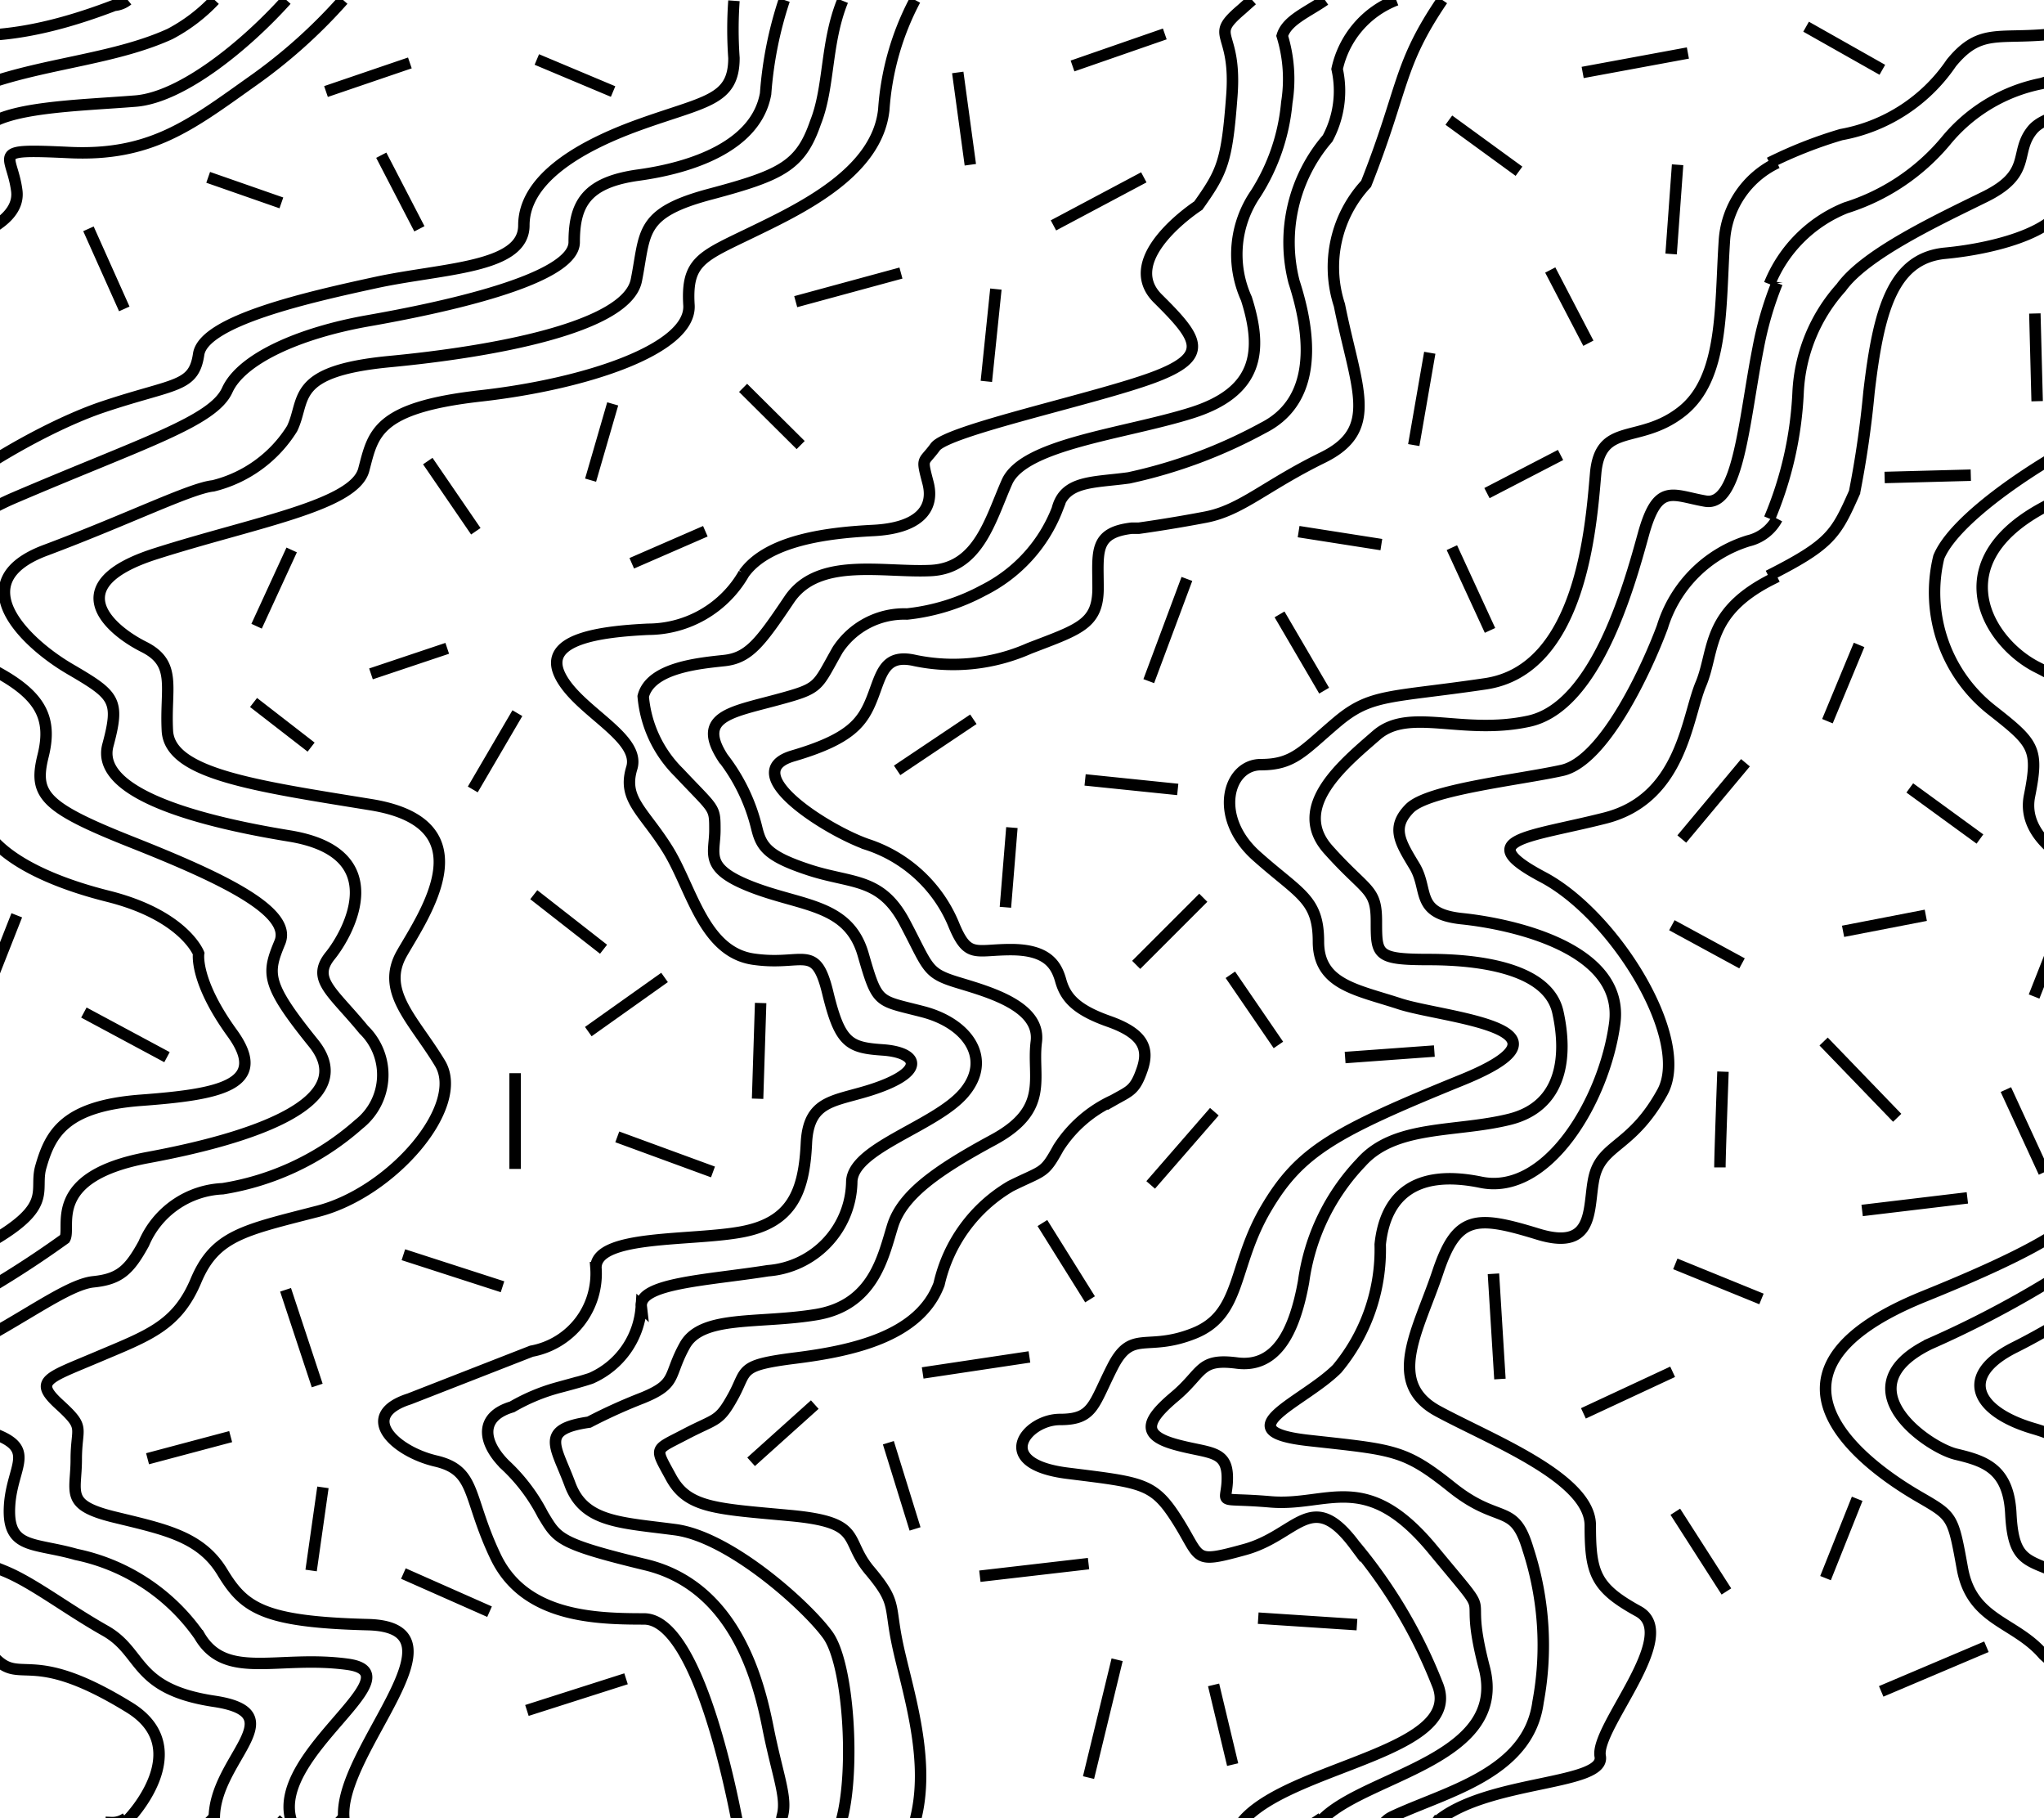 <svg id="Capa_1" data-name="Capa 1" xmlns="http://www.w3.org/2000/svg" viewBox="0 0 53.61 47.67"><defs><style>.cls-1{fill:none;stroke:#000;stroke-width:0.3px;}</style></defs><title>709 Gneis contorsionado</title><path class="cls-1" d="M13.82,44.85l2.6-.83m12.13,2.59.75-3.09M44.11,22l1.67-2m-.09,5.26-1.84-1m1.34,3.84s-.08,2.18-.08,2.51m.17,11.12-1.34-2.09m0-6.5,2.26.92m-4.67,3,2.34-1.09M39.17,33.4l.17,2.76M33,42.43l2.59.17m-3.76,1.58.5,2.09M28.55,41l-2.85.33m-6-3,1.67-1.5m1.93,1L24,40.09M24.2,36,27,35.58m.34-3.51,1.25,2m1.59-3,1.67-1.92m5.77-1.59-2.34.17m-1.75-.33-1.26-1.84M29.8,25.3l1.76-1.76m-5.19.25.17-2.09m4.35-1-2.43-.25m-4.93-.25,2-1.34m4.6-1,1-2.68m3.6,2.93-1.17-2m.5-2.17,2.17.34m2.85,2.25-1-2.17M39,12.93l1.93-1m-3.85-.26.42-2.42M44,4.32l-.17,2.34m-3.17.42,1,1.92M39.84,4.49,38,3.15M41.51,1.9l2.76-.51m-16.14.34L30.55.89m-5.1,3.43L25.12,1.9M30,4.65,27.63,5.91M26.12,7.58,25.87,10m-5-2.09,2.76-.75M21,11.67l-1.51-1.5m-4,2.42.58-2m.5,4.18,1.93-.84m-7.28-1.84,1.26,1.84M11.73,17l-2,.67m-3-1.25.92-2m-1,4,1.51,1.17M12.4,20.7l1.17-2m2.26,6.19L14,23.46m3.43,2.17-2,1.42m4.52-.75-.08,2.51m-1.17,1.92-2.51-.92m-2.68-1.67v2.51m-.33,3.09-2.6-.84m-3.09.92.83,2.51m4.52,5.93-2.26-1m-2.42-.08L8.47,39m-4.6-.75,2.18-.58M-.14,30.73l-1-2.17m5.52-.84L2.2,26.55m-2.6-.42L.44,24M16.08,2.4l-2-.84M11,6,10,4.07m.75-2.42L8.55,2.4M7.38,5.32,5.46,4.65M3.26,8.1,2.32,6M-.31,10.59l-.06-2.3M32.84,0l-.28.25c-.88.75-.12.5-.25,2.25s-.25,2-.88,2.89c0,0-2.13,1.38-1.06,2.44s1.38,1.51-.13,2.07-5.39,1.38-5.71,1.82-.37.25-.19.94-.25,1.19-1.44,1.25-2.76.25-3.39,1.13A2.9,2.9,0,0,1,17,16.5c-1.25.06-2.76.25-2.32,1.19s2.14,1.63,1.89,2.45.31,1.12.94,2.13.94,2.69,2.25,2.88,1.63-.44,1.95.88.56,1.44,1.44,1.5,1.13.5,0,.94-1.94.25-2,1.51-.37,2.07-1.69,2.32-3.83.06-3.83.94a2.07,2.07,0,0,1-1.69,2.19l-3.2,1.25c-1.38.44-.38,1.38.69,1.63s.82.94,1.57,2.51,2.57,1.63,3.89,1.63,2.19,4,2.44,5.29,1.7-.15,2.64,1.1-1.69,3.46-1.69,3.46a2.43,2.43,0,0,0-1,1.62m-11.8,0A8.06,8.06,0,0,0,8.22,53L10,50.29c.75-1.2-1.87-.83-2.37-2.58s3.31-3.82,1.49-4.07-3.2.44-3.89-.75A5.23,5.23,0,0,0,2,40.76C.88,40.44.19,40.63.25,39.5s.82-1.56-.69-2-2-1.38-.5-2.13,2.7-1.69,3.39-1.76.94-.31,1.32-1a2.36,2.36,0,0,1,2.07-1.44,7.06,7.06,0,0,0,3.57-1.69A1.65,1.65,0,0,0,9.54,27c-.82-1-1.38-1.32-.88-1.94s1.63-2.7-1.07-3.14-5.08-1.19-4.76-2.38.18-1.31-1-2S-1,15.25,1.19,14.43,5,12.8,5.59,12.74a3.39,3.39,0,0,0,2.07-1.5c.37-.76-.07-1.51,2.57-1.76s6.21-.88,6.46-2.13.06-1.76,1.94-2.26S21,4.34,21.39,3.21c.37-.93.26-2.08.71-3.19M5.63,53.92c1.07-1.05,2.18-2.67,3.09-3.76,0,0-3.1-.92-3.1-2.48s2.13-2.75,0-3.07-1.85-1.28-2.86-1.85S.88,41.51.13,41.2-.94,40.88-1,39.69s-.69-1.38-1.44-1.56-3-1.76-.69-2.89A26.57,26.57,0,0,0,1.7,32.48c.18-.31-.51-1.63,2.19-2.13s5.59-1.44,4.33-3S7,25.53,7.34,24.71,5.77,23,3.45,22.08.88,20.83,1.13,19.82,1.07,18.19-.31,17.5s-2.7-3,.69-4.45,5.21-2,5.58-2.82,1.88-1.5,3.7-1.82,5.4-1.06,5.4-2.06.31-1.57,1.69-1.76,3.08-.75,3.33-2.13A10.11,10.11,0,0,1,20.57,0M24,0a7.18,7.18,0,0,0-.82,2.88C23,4.53,21,5.47,19.7,6.1S18,6.85,18.07,8s-2.7,2.07-5.46,2.38-2.82,1-3.07,1.94-2.89,1.38-5.46,2.2-1.19,2-.31,2.44.56,1.07.62,2.2,2.26,1.44,5.34,1.94S11.11,24,10.54,25s.32,1.75,1,2.88-1.26,3.38-3.2,3.88-2.7.63-3.2,1.82-1.26,1.44-2.58,2-1.69.62-1,1.25.44.56.44,1.44-.31,1.19,1,1.51,2.26.5,2.83,1.44,1.06,1.31,3.82,1.38-.82,3.34-.63,5.1,3.58.41,3,1.48-1.45,2.5-1.45,2.5A11.9,11.9,0,0,1,9,53.92m-5.64,0a5.13,5.13,0,0,0,1.48-1.63c1.26-1.88-2-4-1.45-4.61,0,0,1.76-1.83,0-2.91-2.68-1.65-2.84-.5-3.6-1.38s-1.88-.88-2.13-2.26-.25-1.37-1.13-1.88-5.14-3.13.13-5.26S.82,31.48,1.07,30.6,1.7,29,3.7,28.85s3.39-.38,2.39-1.76S5.21,25,5.21,25s-.38-1-2.38-1.5S-.81,22.08-.56,20.83s.12-1.38-1-2.26a3.92,3.92,0,0,1-1.38-4C-2.44,13.3.82,11.3,2.7,10.67s2.38-.5,2.51-1.38S8.1,7.79,9.85,7.41s3.89-.37,3.89-1.5,1.26-2,3-2.63,2.51-.63,2.51-1.76a10.59,10.59,0,0,1,0-1.5M-7.34,13.6a9.63,9.63,0,0,0,.75-3.3A4.42,4.42,0,0,1-5.46,7.54c.63-.88,2.51-1.76,3.77-2.38S-.94,4-.44,3.4s2.51-.63,4-.75C4.77,2.55,6.43,1.2,7.51,0M-7.34,7.45a3.6,3.6,0,0,1,2-2A5.59,5.59,0,0,0-2.7,3.65,4.33,4.33,0,0,1-.19,2.15c1.51-.5,3.27-.63,4.65-1.26A4.47,4.47,0,0,0,5.63,0m-13,15.1c1.64-.83,1.77-1.09,2.26-2.19A26.12,26.12,0,0,0-4.7,10.3c.25-2.14.62-3.51,2-3.64S.57,6,.44,5-.31,3.9,1.82,4,5,3.28,6.59,2.15A13.82,13.82,0,0,0,9,0M-7.34,4.27a11.49,11.49,0,0,1,1.88-.74A4.44,4.44,0,0,0-2.57,1.65C-1.44.27-.94,1.65,3,.14A.64.64,0,0,0,3.35,0M36.62,0a2.51,2.51,0,0,0-1.55,1.81,2.64,2.64,0,0,1-.25,1.82,4.17,4.17,0,0,0-.88,3.76c.57,1.76.44,3.2-.81,3.83a13.12,13.12,0,0,1-3.52,1.31c-.94.13-1.69.06-1.88.82a4,4,0,0,1-1.94,2.13,5.42,5.42,0,0,1-2,.62,2.09,2.09,0,0,0-1.82.94c-.57,1-.44,1-1.63,1.32s-2.07.44-1.38,1.51a4.87,4.87,0,0,1,.88,1.81c.12.5.25.76,1.38,1.13s1.88.19,2.51,1.38.56,1.32,1.38,1.57,2.19.62,2.07,1.56.37,1.76-1.13,2.57-2.39,1.45-2.64,2.26-.5,2.07-2,2.32-3,0-3.45.81-.18,1-1.12,1.38a13.94,13.94,0,0,0-1.39.63c-1.31.19-.87.63-.5,1.63s1.32,1,2.76,1.19,3.45,2,4,2.76.71,3.48.38,4.79C21.48,50.07,25,50,24.09,51a14.31,14.31,0,0,0-1.63,2.27,3.43,3.43,0,0,0-.36.68M34.75,0c-.46.32-1,.53-1.12.94a3.88,3.88,0,0,1,.12,1.75,5.32,5.32,0,0,1-.81,2.38,2.81,2.81,0,0,0-.25,2.76c.44,1.38.31,2.45-1.45,3s-4.39.81-4.83,1.81-.75,2.26-2,2.32-2.95-.37-3.71.76S19.64,17.25,19,17.32s-1.94.18-2.13.94a3.19,3.19,0,0,0,.94,2c.94,1,.94.88.94,1.51s-.31,1,1,1.5,2.51.44,2.89,1.76.38,1.19,1.57,1.5,1.82,1.25,1.07,2.13S22.34,30.1,22.34,31a2.38,2.38,0,0,1-2.2,2.32c-1.57.25-3.39.32-3.32.94a2.21,2.21,0,0,1-1.32,1.88s-.19.07-.88.25a5,5,0,0,0-1.19.5c-.88.26-.76.94-.19,1.51a4.75,4.75,0,0,1,1,1.32c.38.62.38.75,2.7,1.31s2.95,3,3.2,4.26.51,1.84.38,2.32c-.34,1.29,3.07,2.45,2.13,3.45A10.86,10.86,0,0,0,21.21,53a3.24,3.24,0,0,0-.64.93M37.83,0c-1.17,1.72-1,2.29-2,4.82A3.21,3.21,0,0,0,35.13,8c.44,2.19,1.07,3.26-.44,4s-2.13,1.38-3.07,1.56-1.75.29-1.75.29l-.19,0c-1,.12-.88.62-.88,1.57S28.3,16.5,27,17a4.93,4.93,0,0,1-3,.32c-.82-.19-.88.37-1.13,1s-.57,1.06-2.07,1.5.88,1.95,1.94,2.32A3.7,3.7,0,0,1,25,24.21c.38.94.57.69,1.51.69s1.19.38,1.31.81.38.76,1.26,1.07,1.07.69.88,1.25-.32.57-.76.82a3.36,3.36,0,0,0-1.44,1.25c-.38.69-.38.57-1.25,1a4,4,0,0,0-1.88,2.57c-.51,1.37-2.26,1.75-3.77,1.94s-1.25.31-1.63,1-.44.57-1.26,1-.81.32-.37,1.13,1.19.82,3.13,1,1.39.62,2.08,1.44.52.89.71,1.84c.23,1.16.89,3,.51,4.61-.46,1.94,3.54,1.38,2.1,3.2a10.94,10.94,0,0,0-1.63,2.39,7.77,7.77,0,0,0-.44.68M46.61,13.6a1.15,1.15,0,0,1-.75.58,3.41,3.41,0,0,0-2.26,2.26c-.37,1-1.5,3.51-2.63,3.76s-3.51.5-4,1-.25.88.13,1.51,0,1.25,1.25,1.38,4.27.75,4,2.75S40.59,31.36,38.84,31s-2.51.38-2.64,1.63a4.88,4.88,0,0,1-1.13,3.26c-.88.88-3,1.63-.75,1.88S36.83,38,38.08,39s1.63.38,2,1.63a8.13,8.13,0,0,1,.26,4c-.25,1.88-2.43,2.35-3.81,3s2.92,2.75,2.17,3.38-1.76.5-1.38,1.75c.17.56-.21.83-.71,1.13m10-46.47a9,9,0,0,0-.5,1.72c-.37,1.88-.51,4.15-1.38,4s-1.25-.5-1.63.88-1.25,4.51-3,4.89-3.14-.38-4,.37-2.26,1.88-1.26,3,1.26,1,1.26,1.88,0,1,1.38,1,3.13.25,3.38,1.38S41,29,39.59,29.35s-3,.13-3.89,1.13a5.63,5.63,0,0,0-1.51,3.13c-.25,1.38-.75,2.26-1.75,2.13s-.88.25-1.63.88-.88,1,0,1.25,1.38.13,1.38.88-.38.5,1.13.63,2.5-.88,4.26,1.25.73.72,1.35,3.1-3,2.8-4.2,3.93,2,3.25,1.22,3.75-.5-.12-.5,1.26a1.47,1.47,0,0,1-.7,1.25m11.86-38.8-.12.06c-1.76.88-1.51,1.88-1.88,2.76s-.5,3-2.51,3.51S38.58,22,40.47,23s3.89,4.26,3.13,5.64S42.1,30,41.85,30.73s.12,2.13-1.51,1.63-2.13-.5-2.63,1-1.38,2.89,0,3.64,4,1.75,4,3,.13,1.63,1.26,2.25-1.14,3.05-1,3.8-2.78.62-4.16,1.62,2.73,3,1.85,4a11.23,11.23,0,0,0-1.82,2.19M46.61,4.27a2.43,2.43,0,0,0-1.38,2c-.12,1.76,0,3.64-1.12,4.52s-2.14.25-2.26,1.63-.38,5.14-2.89,5.51-3,.25-3.89,1-1.13,1.12-2,1.12-1.25,1.38-.12,2.39,1.63,1.12,1.63,2.25,1,1.26,2.13,1.63,5,.63,1.63,2-4.26,1.88-5.14,3.38-.63,2.76-1.88,3.26-1.63-.12-2.14.88-.5,1.38-1.38,1.38S26,38.38,28,38.63s2.26.25,2.89,1.25.38,1.13,1.76.75,1.75-1.63,2.88-.12a13.17,13.17,0,0,1,2.16,3.63c.76,1.76-3.62,2.13-5,3.51s3.09,3,2.34,3.39-.74,1.48-2.23,2.88"/><path class="cls-1" d="M49.34,44.35l2.76-1.17M49.76,29.31l-1.93-2m3.77,4.1-2.76.33m4.77-1-1-2.17M47.88,41.38l.83-2.08m4.64-13.17L54.19,24M50.51,24l-2.17.42m1.75-3.76L51.93,22m-4-3.09.83-2m2.93-4.45-2.26.06m4-2-.06-2.3m-4-6.39-2-1.13M61.26,53.92A8.06,8.06,0,0,0,62,53l1.76-2.75c.75-1.2,1.5-1.82,1-3.58s-.06-2.82-1.88-3.07-3.2.44-3.89-.75a5.23,5.23,0,0,0-3.2-2.13c-1.13-.32-1.82-.13-1.76-1.26s.82-1.56-.69-2-2-1.38-.5-2.13,2.7-1.69,3.39-1.76.94-.31,1.32-1a2.36,2.36,0,0,1,2.07-1.44,7.06,7.06,0,0,0,3.57-1.69A1.65,1.65,0,0,0,63.29,27c-.82-1-1.38-1.32-.88-1.94S64,22.39,61.34,22s-5.08-1.19-4.76-2.38.18-1.31-.95-2-2.88-2.32-.69-3.14,3.83-1.63,4.4-1.69a3.39,3.39,0,0,0,2.07-1.5c.37-.76-.07-1.51,2.57-1.76s6.21-.88,6.46-2.13.06-1.76,1.94-2.26,2.33-.75,2.76-1.88c.37-.93.26-2.08.71-3.19M59.38,53.92c1.07-1.05,2.18-2.67,3.09-3.76a3.64,3.64,0,0,0,1-2.51c0-1.56.06-2.76-2.07-3.07a14.14,14.14,0,0,1-4.9-1.82c-1-.56-1.88-1.25-2.63-1.56s-1.07-.32-1.13-1.51-.69-1.38-1.44-1.56-3-1.76-.69-2.89a26.57,26.57,0,0,0,4.83-2.76c.18-.31-.51-1.63,2.19-2.13s5.59-1.44,4.33-3-1.25-1.81-.88-2.63S59.52,23,57.2,22.08s-2.57-1.25-2.32-2.26-.06-1.63-1.44-2.32-2.7-3,.69-4.45,5.21-2,5.58-2.82,1.88-1.5,3.7-1.82,5.4-1.06,5.4-2.06.31-1.57,1.69-1.76,3.08-.75,3.33-2.13A10.11,10.11,0,0,1,74.32,0M57.1,53.92a5.13,5.13,0,0,0,1.48-1.63,41.93,41.93,0,0,1,2.64-3.51S63.1,45.27,60,45.52a8.33,8.33,0,0,1-6.4-2.13c-.75-.88-1.88-.88-2.13-2.26s-.25-1.37-1.13-1.88-5.14-3.13.13-5.26,4.14-2.51,4.39-3.39.63-1.63,2.63-1.75,3.39-.38,2.39-1.76S59,25,59,25s-.38-1-2.38-1.5-3.64-1.38-3.39-2.63.12-1.38-1-2.26a3.92,3.92,0,0,1-1.38-4c.51-1.26,3.77-3.26,5.65-3.89s2.38-.5,2.51-1.38,2.89-1.5,4.64-1.88,3.89-.37,3.89-1.5,1.26-2,3-2.63S73,2.65,73,1.52a10.59,10.59,0,0,1,0-1.5M46.41,13.6a9.63,9.63,0,0,0,.75-3.3,4.42,4.42,0,0,1,1.13-2.76c.63-.88,2.51-1.76,3.77-2.38S52.81,4,53.31,3.4s2.51-.63,4-.75c1.19-.1,2.85-1.45,3.93-2.63M46.41,7.45a3.6,3.6,0,0,1,2-2,5.59,5.59,0,0,0,2.63-1.76,4.33,4.33,0,0,1,2.51-1.5c1.51-.5,3.27-.63,4.65-1.26A4.47,4.47,0,0,0,59.38,0m-13,15.1c1.64-.83,1.77-1.09,2.26-2.19a26.12,26.12,0,0,0,.38-2.63c.25-2.14.62-3.51,2-3.64S54.32,6,54.19,5s-.75-1.13,1.38-1,3.14-.75,4.77-1.88A13.82,13.82,0,0,0,62.74,0M46.41,4.27a11.49,11.49,0,0,1,1.88-.74,4.44,4.44,0,0,0,2.89-1.88c1.13-1.38,1.63,0,5.52-1.51A.64.64,0,0,0,57.1,0M39.81,52.14,38,50.8m3.51-1.25,2.76-.5m-16.14.33,2.42-.83M25.42,52l-.33-2.42m-9,.5-2-.83m-3.34.08-2.18.75m24.29-2.38-.28.25c-.88.75-.12.5-.25,2.26s-.25,2-.88,2.88m-12.8-.31c1.89-.51,2.32-.76,2.76-1.88.37-.94.26-2.09.71-3.2m-5.35,4.57c1.38-.18,3.08-.75,3.33-2.13a10.22,10.22,0,0,1,.49-2.44m3.46,0a7.18,7.18,0,0,0-.82,2.88c-.18,1.63-2.19,2.57-3.51,3.2m-6-.19c0-1.13,1.25-2,3-2.63s2.51-.63,2.51-1.76a10.64,10.64,0,0,1,.05-1.5m-21,5.14c1.25-.63.75-1.13,1.25-1.76s2.51-.62,4-.75c1.19-.1,2.85-1.45,3.92-2.63M-2.73,51.3A4.33,4.33,0,0,1-.22,49.8c1.51-.5,3.27-.63,4.65-1.25a4.77,4.77,0,0,0,1.17-.88m-3.81,4c2.13.13,3.14-.75,4.77-1.88A14.2,14.2,0,0,0,9,47.67M-7.37,51.93a10.68,10.68,0,0,1,1.88-.75A4.37,4.37,0,0,0-2.6,49.3c1.13-1.38,1.63,0,5.52-1.51a.61.61,0,0,0,.39-.12m33.28,0A2.5,2.5,0,0,0,35,49.49a2.62,2.62,0,0,1-.25,1.81m-.08-3.63c-.45.32-1,.53-1.11.94a3.92,3.92,0,0,1,.12,1.75,5.4,5.4,0,0,1-.81,2.39m4.89-5.08c-1.17,1.73-1,2.29-2,4.83m13.6-3-2-1.13m25,4.33c1.89-.51,2.32-.76,2.76-1.88.37-.94.26-2.09.71-3.2m-5.35,4.57c1.38-.18,3.08-.75,3.33-2.13a10.22,10.22,0,0,1,.49-2.44m-6.83,5.89c0-1.13,1.25-2,3-2.63S73,50.3,73,49.17a10.64,10.64,0,0,1,0-1.5M52,52.81c1.25-.63.75-1.13,1.25-1.76s2.51-.62,4-.75c1.19-.1,2.85-1.45,3.92-2.63M51,51.3a4.33,4.33,0,0,1,2.51-1.5c1.51-.5,3.27-.63,4.65-1.25a4.77,4.77,0,0,0,1.17-.88m-3.81,4c2.13.13,3.14-.75,4.77-1.88a14.2,14.2,0,0,0,2.4-2.13M46.38,51.93a10.68,10.68,0,0,1,1.88-.75,4.37,4.37,0,0,0,2.89-1.88c1.13-1.38,1.63,0,5.52-1.51a.61.61,0,0,0,.39-.12"/></svg>